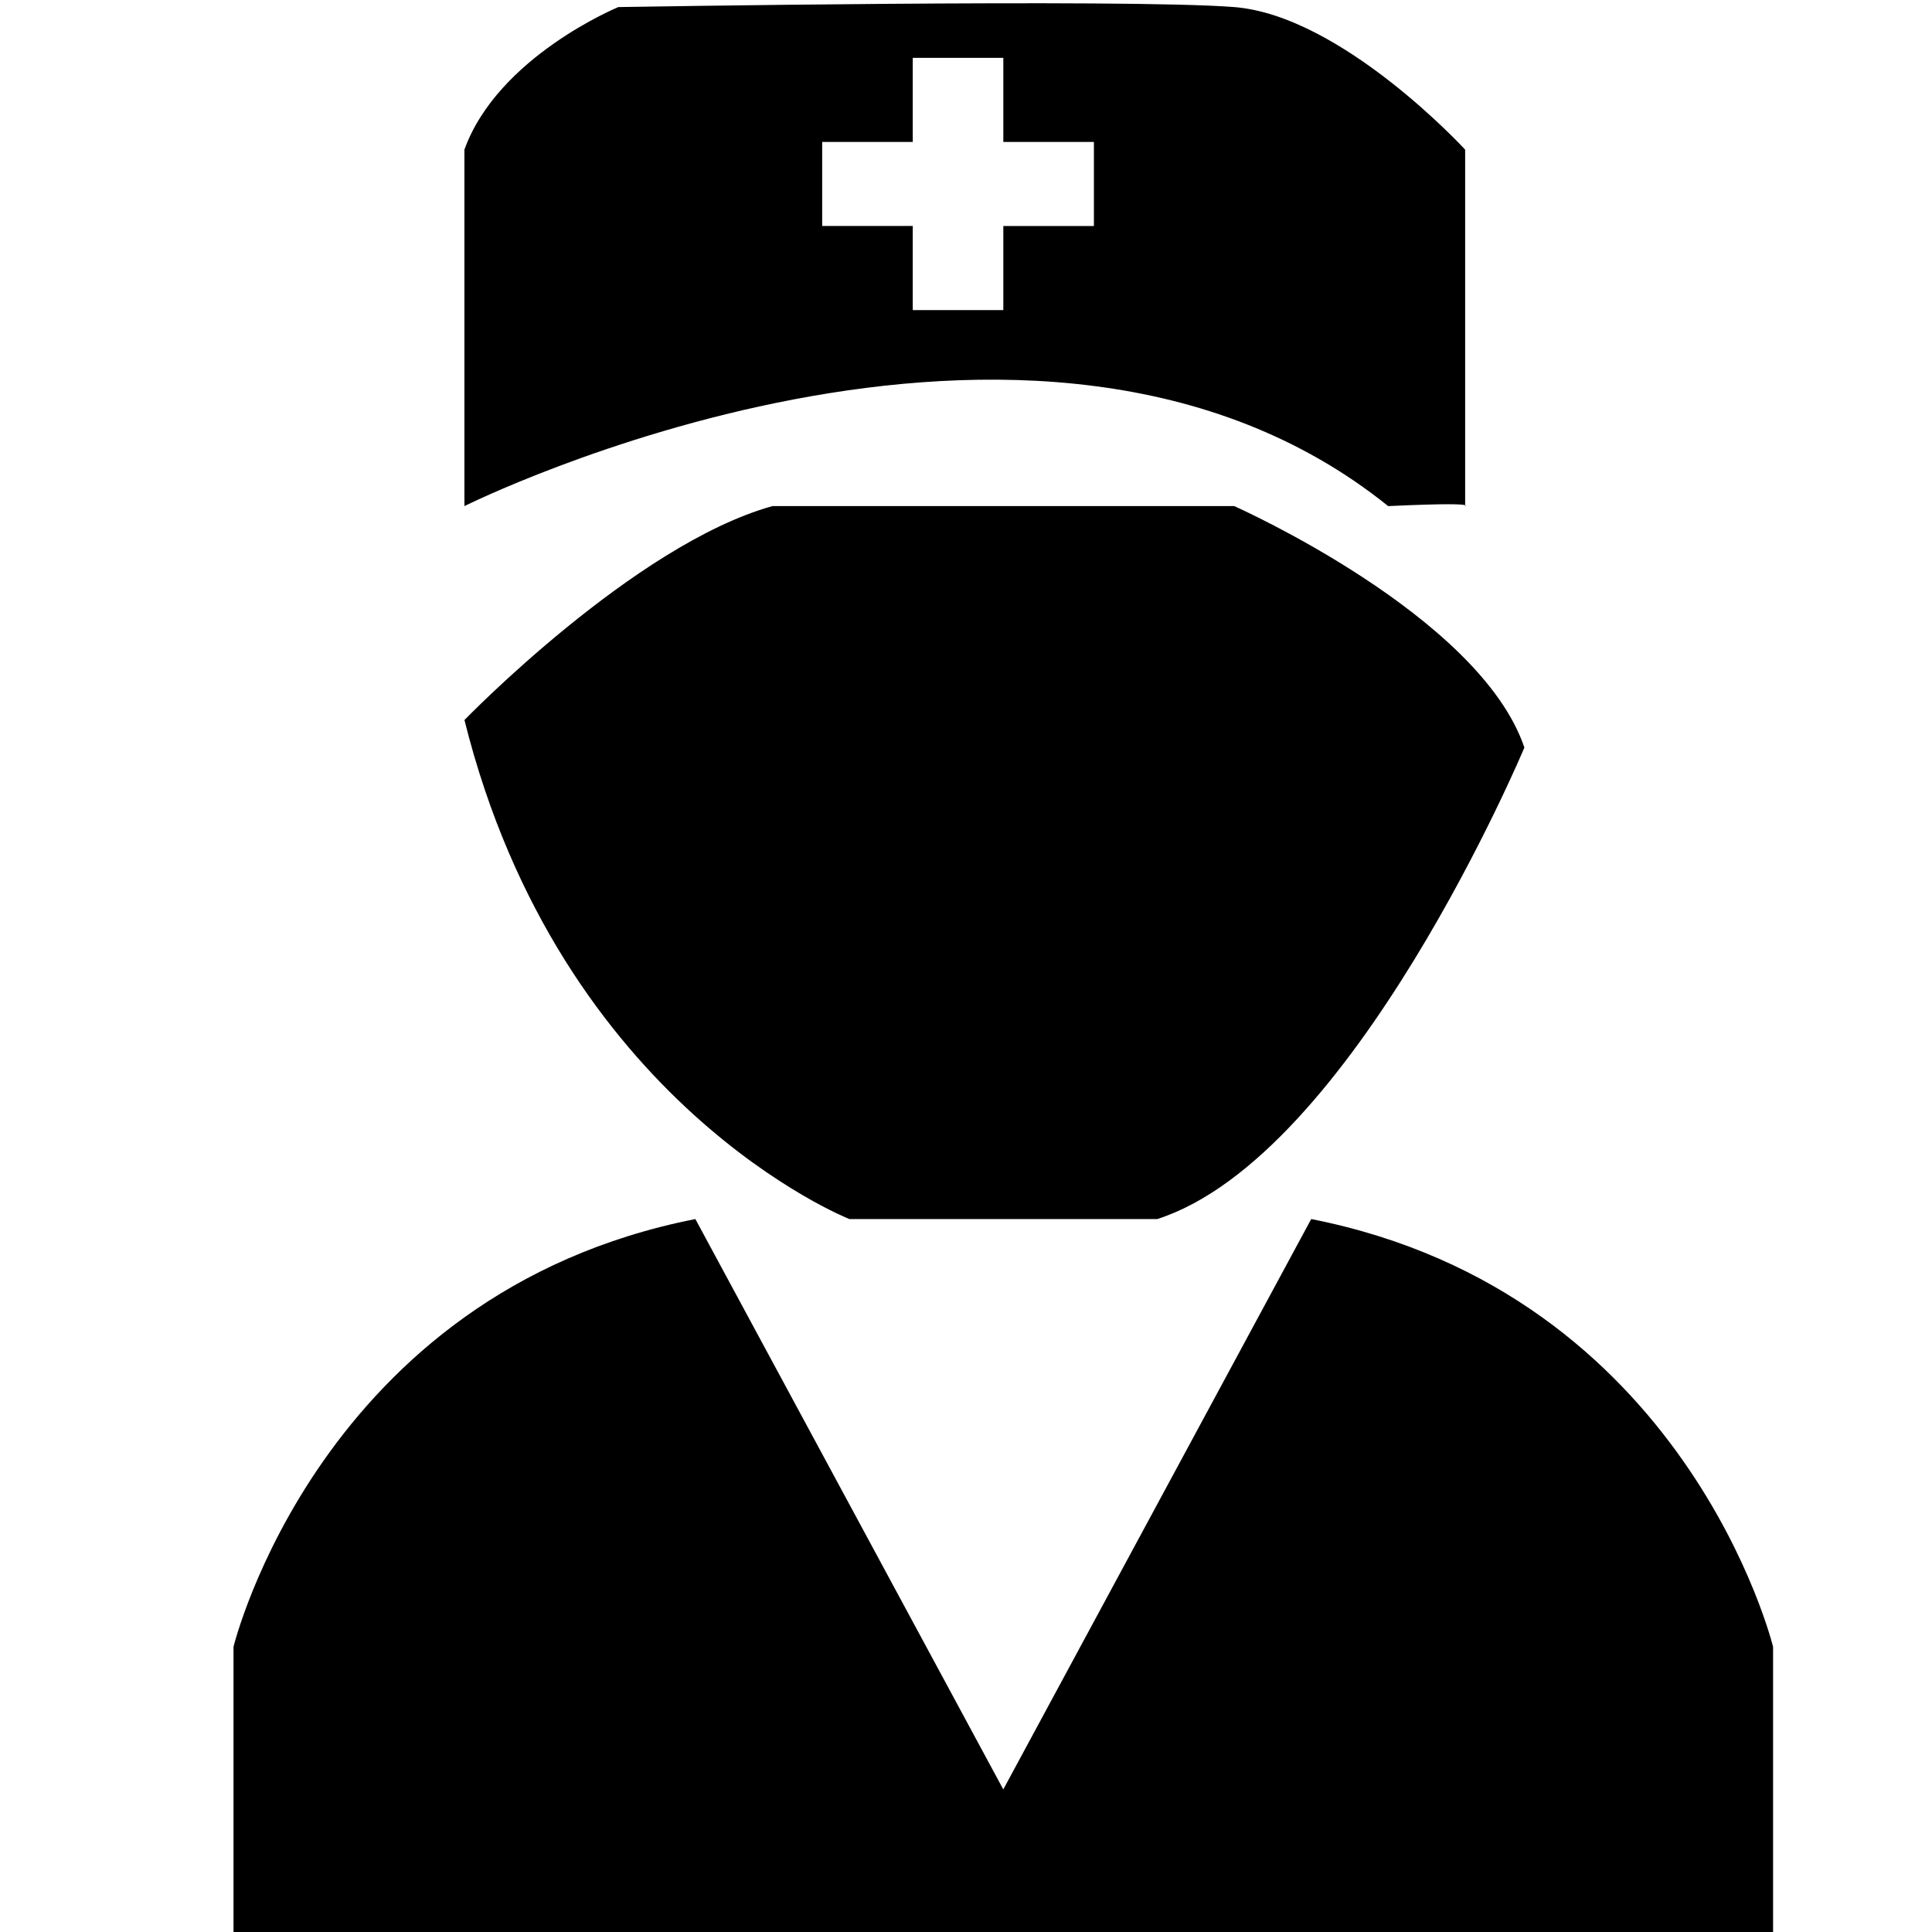 <svg class="icon" viewBox="0 0 1024 1024" xmlns="http://www.w3.org/2000/svg" width="128" height="128"><defs><style/></defs><path d="M776.56 267.756v.491s.717-.246 0-.491zm-40.796.491c31.95-1.495 39.363-.983 40.797-.491V79.319S711.352 8.294 654.15 3.748c-57.2-4.547-326.41 0-326.41 0s-63.815 26.214-81.592 75.571v188.928c.02 0 302.183-150.794 489.615 0zm-299.99-148.48V75.223h48.005V30.659h48.005v44.564h48.005v44.565h-48.005v44.564h-48.005v-44.585h-48.006zm259.194 526.357L531.763 948.429 368.558 646.124c-199.127 39.24-244.797 226.713-244.797 226.713V1024h816.005V872.858c0-.02-45.67-187.495-244.798-226.734zm-244.797 0h163.205c103.793-33.342 194.58-249.897 194.58-249.897-23.777-70.267-153.784-127.98-153.784-127.98H409.375C336.159 288.666 246.17 381.624 246.17 381.624c50.831 204.043 204 264.5 204 264.5z"/></svg>